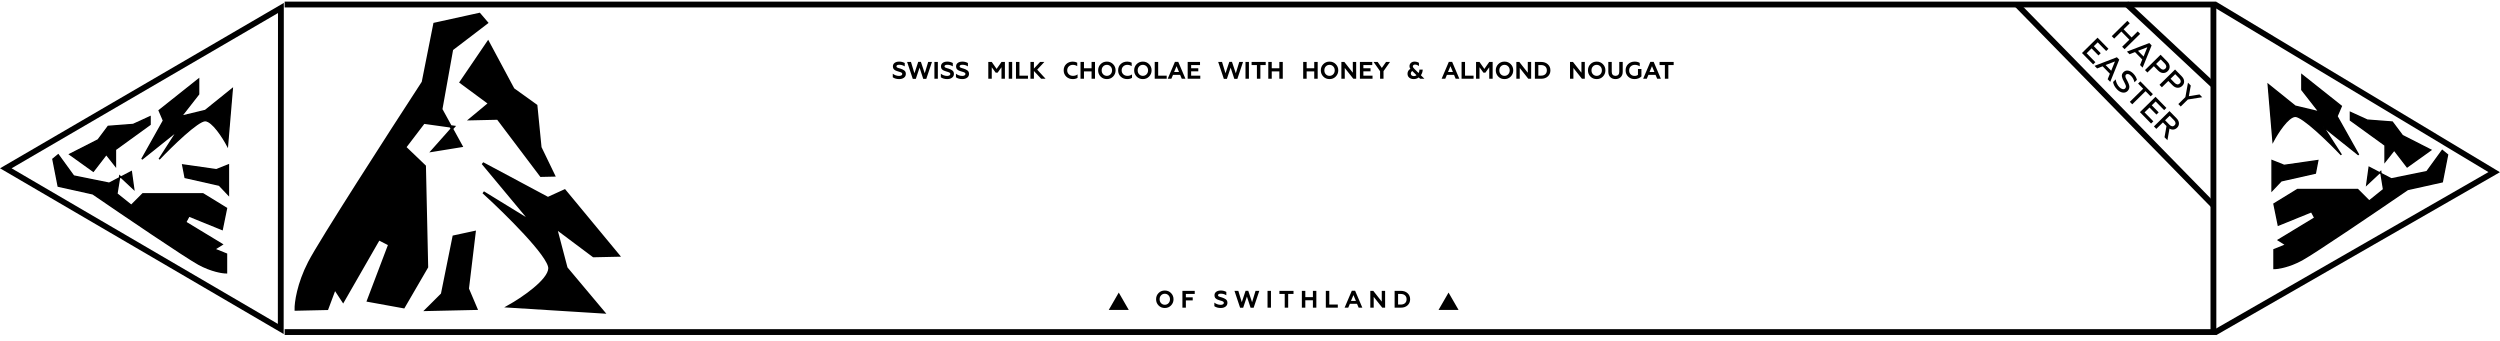 <svg width="859" height="117" viewBox="0 0 859 117" fill="none" xmlns="http://www.w3.org/2000/svg">
<path d="M726.431 13.263L725.604 12.42L730.959 7.153L731.785 7.996L729.674 10.072L732.415 12.87L734.526 10.793L735.353 11.636L729.998 16.903L729.172 16.06L731.643 13.63L728.901 10.832L726.431 13.263ZM731.694 18.634L730.815 17.737L738.498 14.784L739.295 15.597L736.208 23.239L735.321 22.335L736.082 20.443L733.588 17.899L731.694 18.634ZM737.826 16.229L734.616 17.46L736.538 19.422L737.826 16.229ZM737.85 24.916L737.024 24.073L742.379 18.805L744.639 21.112C745.19 21.674 745.473 22.254 745.488 22.851C745.523 23.449 745.308 23.976 744.844 24.433C744.38 24.889 743.84 25.105 743.223 25.079C742.622 25.058 742.046 24.767 741.496 24.205L740.061 22.741L737.85 24.916ZM742.432 20.408L740.834 21.981L742.201 23.376C742.511 23.692 742.823 23.872 743.136 23.916C743.454 23.954 743.74 23.848 743.995 23.597C744.25 23.346 744.359 23.064 744.321 22.749C744.289 22.44 744.115 22.125 743.799 21.803L742.432 20.408ZM742.823 29.99L741.997 29.147L747.351 23.879L749.612 26.186C750.163 26.748 750.446 27.328 750.46 27.925C750.495 28.523 750.281 29.05 749.817 29.507C749.353 29.963 748.813 30.179 748.196 30.153C747.595 30.132 747.019 29.841 746.468 29.279L745.034 27.815L742.823 29.99ZM747.405 25.482L745.806 27.055L747.173 28.45C747.484 28.767 747.795 28.947 748.108 28.99C748.426 29.028 748.713 28.922 748.968 28.671C749.223 28.42 749.332 28.138 749.294 27.823C749.261 27.514 749.087 27.199 748.772 26.877L747.405 25.482ZM749.298 36.597L748.472 35.754L750.897 33.368L751.791 28.409L752.752 29.39L752.09 33.052L755.757 32.456L756.688 33.406L751.746 34.188L749.298 36.597Z" fill="black"/>
<path d="M719.201 22.129L715.363 18.213L720.717 12.945L724.458 16.762L723.685 17.522L720.771 14.548L719.432 15.865L721.806 18.287L721.033 19.047L718.66 16.625L716.962 18.296L719.973 21.369L719.201 22.129ZM720.565 23.521L719.686 22.624L727.369 19.672L728.166 20.484L725.079 28.127L724.192 27.222L724.953 25.331L722.459 22.786L720.565 23.521ZM726.697 21.116L723.487 22.348L725.409 24.309L726.697 21.116ZM727.456 30.751C726.655 29.934 726.187 29.074 726.054 28.171L726.964 27.276C726.986 27.666 727.106 28.115 727.323 28.623C727.546 29.127 727.838 29.562 728.198 29.93C728.554 30.293 728.916 30.519 729.284 30.608C729.657 30.703 729.966 30.63 730.211 30.389C730.404 30.198 730.493 29.956 730.475 29.662C730.471 29.546 730.434 29.401 730.365 29.229C730.291 29.01 730.135 28.682 729.897 28.244L729.822 28.107C729.618 27.736 729.464 27.43 729.361 27.191C729.276 27.003 729.19 26.737 729.103 26.392C728.971 25.798 729.151 25.26 729.64 24.779C730.084 24.342 730.609 24.167 731.214 24.254C731.825 24.346 732.423 24.69 733.009 25.288C733.645 25.937 734.058 26.655 734.248 27.441L733.406 28.269C733.202 27.396 732.812 26.666 732.236 26.078C731.886 25.721 731.554 25.51 731.241 25.447C730.939 25.383 730.685 25.452 730.481 25.652C730.308 25.823 730.25 26.086 730.307 26.441C730.317 26.491 730.337 26.557 730.366 26.639C730.401 26.715 730.441 26.801 730.485 26.898C730.53 26.994 730.562 27.063 730.582 27.104L731.007 27.89C731.26 28.373 731.448 28.831 731.57 29.262C731.781 29.988 731.616 30.648 731.075 31.24C730.58 31.727 729.997 31.914 729.326 31.801C728.655 31.689 728.031 31.339 727.456 30.751ZM734.656 28.716L735.428 27.956L739.732 32.347L738.959 33.107L737.217 31.329L732.635 35.837L731.809 34.994L736.391 30.486L734.656 28.716ZM739.114 42.448L735.276 38.532L740.631 33.264L744.371 37.081L743.598 37.841L740.684 34.867L739.346 36.184L741.719 38.606L740.946 39.366L738.573 36.944L736.875 38.615L739.887 41.688L739.114 42.448ZM740.914 44.284L740.088 43.441L745.442 38.174L747.838 40.618C748.379 41.17 748.661 41.74 748.686 42.327C748.711 42.925 748.499 43.445 748.051 43.886C747.678 44.252 747.257 44.461 746.786 44.513C746.326 44.564 745.875 44.451 745.433 44.174L744.729 48.177L743.73 47.158L744.41 43.314L743.178 42.057L740.914 44.284ZM745.496 39.777L743.92 41.327L745.437 42.875C745.737 43.181 746.039 43.351 746.342 43.384C746.65 43.423 746.931 43.316 747.186 43.066C747.431 42.825 747.537 42.55 747.505 42.241C747.477 41.937 747.313 41.631 747.013 41.325L745.496 39.777Z" fill="black"/>
<path d="M32.064 58.82L23.97 53.028L33.716 48.063L37.184 43.429L45.774 42.767L51.556 40.119V42.767L39.662 51.373V57L36.524 53.028L32.064 58.82Z" fill="black" stroke="black" stroke-width="0.495"/>
<path d="M827.101 57.331L835.196 51.538L825.45 46.573L821.981 41.939L813.391 41.277L807.61 38.629V41.277L819.503 49.883V55.51L822.641 51.538L827.101 57.331Z" fill="black" stroke="black" stroke-width="0.495"/>
<path d="M78.481 66.93V56.669L74.351 58.324L62.788 56.669L63.614 60.972L75.342 63.62L78.481 66.93Z" fill="black" stroke="black" stroke-width="0.495"/>
<path d="M780.684 65.441V55.179L784.814 56.834L796.377 55.179L795.551 59.483L783.823 62.13L780.684 65.441Z" fill="black" stroke="black" stroke-width="0.495"/>
<path d="M308.953 27.177C308.083 27.177 307.351 26.971 306.757 26.558V25.32C306.999 25.529 307.318 25.711 307.715 25.865C308.116 26.014 308.513 26.088 308.903 26.088C309.228 26.088 309.495 26.03 309.704 25.915C309.913 25.793 310.018 25.628 310.018 25.419C310.018 25.194 309.918 25.034 309.72 24.941C309.638 24.891 309.528 24.841 309.39 24.792L309.192 24.726L308.73 24.586L308.301 24.445C308.24 24.429 308.111 24.382 307.913 24.305C307.742 24.239 307.618 24.181 307.541 24.132C307.255 23.933 307.074 23.766 306.997 23.628C306.864 23.364 306.798 23.094 306.798 22.819C306.798 22.307 306.994 21.906 307.384 21.614C307.775 21.317 308.306 21.168 308.978 21.168C309.654 21.168 310.284 21.328 310.868 21.647V22.803C310.279 22.439 309.654 22.258 308.994 22.258C308.339 22.258 308.012 22.448 308.012 22.827C308.012 22.992 308.114 23.125 308.317 23.224C308.438 23.29 308.595 23.348 308.788 23.397C309.046 23.468 309.255 23.529 309.415 23.579C309.894 23.727 310.312 23.928 310.67 24.181C311.055 24.451 311.247 24.852 311.247 25.386C311.247 25.942 311.03 26.379 310.595 26.699C310.161 27.018 309.613 27.177 308.953 27.177ZM314.674 27.095H313.626L311.686 21.284H313.007L314.195 25.18L315.499 21.267H316.424L317.736 25.18L318.925 21.284H320.221L318.273 27.095H317.224L315.962 23.24L314.674 27.095ZM322.245 27.062H321.064V21.284H322.245V27.062ZM325.469 27.177C324.599 27.177 323.868 26.971 323.273 26.558V25.32C323.515 25.529 323.835 25.711 324.231 25.865C324.632 26.014 325.029 26.088 325.419 26.088C325.744 26.088 326.011 26.03 326.22 25.915C326.429 25.793 326.534 25.628 326.534 25.419C326.534 25.194 326.435 25.034 326.237 24.941C326.154 24.891 326.044 24.841 325.906 24.792L325.708 24.726L325.246 24.586L324.817 24.445C324.756 24.429 324.627 24.382 324.429 24.305C324.258 24.239 324.134 24.181 324.057 24.132C323.771 23.933 323.59 23.766 323.513 23.628C323.381 23.364 323.315 23.094 323.315 22.819C323.315 22.307 323.51 21.906 323.901 21.614C324.291 21.317 324.822 21.168 325.494 21.168C326.17 21.168 326.801 21.328 327.384 21.647V22.803C326.795 22.439 326.17 22.258 325.51 22.258C324.855 22.258 324.528 22.448 324.528 22.827C324.528 22.992 324.63 23.125 324.833 23.224C324.954 23.29 325.111 23.348 325.304 23.397C325.562 23.468 325.772 23.529 325.931 23.579C326.41 23.727 326.828 23.928 327.186 24.181C327.571 24.451 327.764 24.852 327.764 25.386C327.764 25.942 327.546 26.379 327.111 26.699C326.677 27.018 326.129 27.177 325.469 27.177ZM330.66 27.177C329.79 27.177 329.059 26.971 328.464 26.558V25.32C328.706 25.529 329.026 25.711 329.422 25.865C329.823 26.014 330.22 26.088 330.61 26.088C330.935 26.088 331.202 26.03 331.411 25.915C331.62 25.793 331.725 25.628 331.725 25.419C331.725 25.194 331.626 25.034 331.428 24.941C331.345 24.891 331.235 24.841 331.097 24.792L330.899 24.726L330.437 24.586L330.008 24.445C329.947 24.429 329.818 24.382 329.62 24.305C329.449 24.239 329.325 24.181 329.248 24.132C328.962 23.933 328.781 23.766 328.704 23.628C328.572 23.364 328.506 23.094 328.506 22.819C328.506 22.307 328.701 21.906 329.092 21.614C329.482 21.317 330.013 21.168 330.685 21.168C331.361 21.168 331.992 21.328 332.575 21.647V22.803C331.986 22.439 331.361 22.258 330.701 22.258C330.046 22.258 329.719 22.448 329.719 22.827C329.719 22.992 329.821 23.125 330.024 23.224C330.145 23.29 330.302 23.348 330.495 23.397C330.753 23.468 330.963 23.529 331.122 23.579C331.601 23.727 332.019 23.928 332.377 24.181C332.762 24.451 332.955 24.852 332.955 25.386C332.955 25.942 332.737 26.379 332.302 26.699C331.868 27.018 331.32 27.177 330.66 27.177Z" fill="black"/>
<path d="M340.768 27.062H339.579V21.284H340.76L342.435 23.678L344.111 21.284H345.283V27.062H344.111V23.108L342.782 24.965H342.121L340.768 23.108V27.062ZM347.781 27.062H346.601V21.284H347.781V27.062ZM353.21 27.062H349.091V21.284H350.279V25.997H353.21V27.062ZM355.253 27.062H354.064V21.284H355.253V23.562L357.382 21.284H358.835L356.384 23.933L359.256 27.062H357.737L355.253 24.396V27.062Z" fill="black"/>
<path d="M368.609 27.178C367.712 27.178 366.966 26.897 366.372 26.336C365.778 25.763 365.481 25.043 365.481 24.173C365.481 23.293 365.775 22.572 366.364 22.011C366.958 21.449 367.706 21.169 368.609 21.169C369.17 21.169 369.679 21.29 370.136 21.532V22.729C369.69 22.431 369.184 22.283 368.617 22.283C368.072 22.283 367.613 22.462 367.239 22.819C366.876 23.172 366.694 23.623 366.694 24.173C366.694 24.723 366.881 25.177 367.255 25.535C367.624 25.887 368.094 26.063 368.667 26.063C369.3 26.063 369.828 25.895 370.251 25.56V26.757C369.784 27.037 369.236 27.178 368.609 27.178ZM372.453 27.062H371.265V21.284H372.453V23.447H375.062V21.284H376.242V27.062H375.062V24.528H372.453V27.062ZM379.038 25.527C379.38 25.884 379.806 26.063 380.318 26.063C380.824 26.063 381.248 25.884 381.589 25.527C381.93 25.169 382.101 24.718 382.101 24.173C382.101 23.628 381.93 23.177 381.589 22.819C381.248 22.462 380.824 22.283 380.318 22.283C379.806 22.283 379.38 22.462 379.038 22.819C378.703 23.172 378.535 23.623 378.535 24.173C378.535 24.723 378.703 25.175 379.038 25.527ZM377.322 24.173C377.322 23.326 377.605 22.616 378.172 22.044C378.739 21.46 379.454 21.169 380.318 21.169C381.176 21.169 381.889 21.46 382.456 22.044C383.028 22.627 383.314 23.337 383.314 24.173C383.314 25.004 383.028 25.714 382.456 26.303C381.889 26.886 381.176 27.178 380.318 27.178C379.454 27.178 378.739 26.886 378.172 26.303C377.605 25.719 377.322 25.009 377.322 24.173ZM387.318 27.178C386.421 27.178 385.675 26.897 385.081 26.336C384.486 25.763 384.189 25.043 384.189 24.173C384.189 23.293 384.484 22.572 385.072 22.011C385.667 21.449 386.415 21.169 387.318 21.169C387.879 21.169 388.388 21.29 388.845 21.532V22.729C388.399 22.431 387.893 22.283 387.326 22.283C386.781 22.283 386.322 22.462 385.947 22.819C385.584 23.172 385.403 23.623 385.403 24.173C385.403 24.723 385.59 25.177 385.964 25.535C386.333 25.887 386.803 26.063 387.375 26.063C388.008 26.063 388.536 25.895 388.96 25.56V26.757C388.492 27.037 387.945 27.178 387.318 27.178ZM391.411 25.527C391.753 25.884 392.179 26.063 392.691 26.063C393.197 26.063 393.621 25.884 393.962 25.527C394.303 25.169 394.474 24.718 394.474 24.173C394.474 23.628 394.303 23.177 393.962 22.819C393.621 22.462 393.197 22.283 392.691 22.283C392.179 22.283 391.753 22.462 391.411 22.819C391.076 23.172 390.908 23.623 390.908 24.173C390.908 24.723 391.076 25.175 391.411 25.527ZM389.695 24.173C389.695 23.326 389.978 22.616 390.545 22.044C391.112 21.46 391.827 21.169 392.691 21.169C393.549 21.169 394.262 21.46 394.829 22.044C395.401 22.627 395.687 23.337 395.687 24.173C395.687 25.004 395.401 25.714 394.829 26.303C394.262 26.886 393.549 27.178 392.691 27.178C391.827 27.178 391.112 26.886 390.545 26.303C389.978 25.719 389.695 25.009 389.695 24.173ZM400.879 27.062H396.76V21.284H397.949V25.997H400.879V27.062ZM402.477 27.062H401.23L403.706 21.251H404.846L407.322 27.062H406.059L405.489 25.725H403.046L402.477 27.062ZM404.268 22.737L403.418 24.743H405.11L404.268 22.737ZM412.419 27.062H408.085V21.284H412.328V22.349H409.274V23.463H411.734V24.512H409.274V25.997H412.419V27.062Z" fill="black"/>
<path d="M421.559 27.095H420.511L418.571 21.284H419.892L421.081 25.18L422.385 21.268H423.309L424.622 25.18L425.81 21.284H427.106L425.158 27.095H424.11L422.847 23.24L421.559 27.095ZM429.13 27.062H427.95V21.284H429.13V27.062ZM430.051 22.349V21.284H434.896V22.349H433.064V27.062H431.875V22.349H430.051ZM436.972 27.062H435.783V21.284H436.972V23.447H439.58V21.284H440.761V27.062H439.58V24.528H436.972V27.062Z" fill="black"/>
<path d="M448.964 27.062H447.776V21.284H448.964V23.447H451.573V21.284H452.753V27.062H451.573V24.528H448.964V27.062ZM455.55 25.527C455.891 25.884 456.317 26.063 456.829 26.063C457.335 26.063 457.759 25.884 458.1 25.527C458.441 25.169 458.612 24.718 458.612 24.173C458.612 23.628 458.441 23.177 458.1 22.819C457.759 22.462 457.335 22.283 456.829 22.283C456.317 22.283 455.891 22.462 455.55 22.819C455.214 23.172 455.046 23.623 455.046 24.173C455.046 24.723 455.214 25.175 455.55 25.527ZM453.833 24.173C453.833 23.326 454.116 22.616 454.683 22.044C455.25 21.46 455.965 21.169 456.829 21.169C457.687 21.169 458.4 21.46 458.967 22.044C459.539 22.627 459.825 23.337 459.825 24.173C459.825 25.004 459.539 25.714 458.967 26.303C458.4 26.886 457.687 27.178 456.829 27.178C455.965 27.178 455.25 26.886 454.683 26.303C454.116 25.719 453.833 25.009 453.833 24.173ZM462.062 27.062H460.898V21.284H461.914L464.827 24.982V21.284H465.983V27.062H465.001L462.062 23.348V27.062ZM471.6 27.062H467.266V21.284H471.509V22.349H468.455V23.463H470.915V24.512H468.455V25.997H471.6V27.062ZM475.377 27.062H474.197V24.47L471.96 21.284H473.363L474.799 23.339L476.244 21.284H477.606L475.377 24.445V27.062Z" fill="black"/>
<path d="M487.55 21.589V22.704C487.093 22.357 486.642 22.184 486.197 22.184C485.982 22.184 485.803 22.244 485.66 22.365C485.517 22.486 485.445 22.635 485.445 22.811C485.445 22.91 485.47 23.009 485.52 23.108C485.586 23.235 485.737 23.416 485.974 23.653L487.418 25.089C487.611 24.797 487.715 24.404 487.732 23.909H488.846C488.819 24.641 488.607 25.29 488.211 25.857L489.432 27.062H487.963L487.484 26.608C486.972 26.988 486.395 27.177 485.751 27.177C485.14 27.177 484.631 27.015 484.224 26.69C483.822 26.36 483.621 25.904 483.621 25.32C483.621 24.919 483.72 24.575 483.918 24.288C484.128 23.997 484.356 23.79 484.604 23.669C484.4 23.4 484.298 23.092 484.298 22.745C484.298 22.294 484.458 21.919 484.777 21.622C485.096 21.32 485.511 21.168 486.023 21.168C486.595 21.168 487.104 21.309 487.55 21.589ZM485.825 26.162C486.155 26.162 486.452 26.055 486.717 25.84L485.272 24.412C485.135 24.478 485.013 24.591 484.909 24.751C484.81 24.91 484.76 25.084 484.76 25.271C484.76 25.546 484.859 25.763 485.057 25.923C485.256 26.082 485.511 26.162 485.825 26.162Z" fill="black"/>
<path d="M496.588 27.062H495.341L497.818 21.251H498.957L501.433 27.062H500.17L499.6 25.725H497.157L496.588 27.062ZM498.379 22.737L497.529 24.743H499.221L498.379 22.737ZM506.315 27.062H502.197V21.284H503.385V25.997H506.315V27.062ZM508.358 27.062H507.17V21.284H508.35L510.026 23.678L511.701 21.284H512.873V27.062H511.701V23.108L510.372 24.965H509.712L508.358 23.108V27.062ZM515.669 25.527C516.01 25.884 516.437 26.063 516.948 26.063C517.455 26.063 517.878 25.884 518.22 25.527C518.561 25.169 518.731 24.718 518.731 24.173C518.731 23.628 518.561 23.177 518.22 22.819C517.878 22.462 517.455 22.283 516.948 22.283C516.437 22.283 516.01 22.462 515.669 22.819C515.333 23.172 515.166 23.623 515.166 24.173C515.166 24.723 515.333 25.175 515.669 25.527ZM513.952 24.173C513.952 23.326 514.236 22.616 514.802 22.044C515.369 21.46 516.085 21.169 516.948 21.169C517.807 21.169 518.52 21.46 519.086 22.044C519.659 22.627 519.945 23.337 519.945 24.173C519.945 25.004 519.659 25.714 519.086 26.303C518.52 26.886 517.807 27.178 516.948 27.178C516.085 27.178 515.369 26.886 514.802 26.303C514.236 25.719 513.952 25.009 513.952 24.173ZM522.182 27.062H521.018V21.284H522.033L524.947 24.982V21.284H526.102V27.062H525.12L522.182 23.348V27.062ZM529.548 27.062H527.386V21.284H529.548C530.484 21.284 531.246 21.554 531.835 22.093C532.424 22.632 532.718 23.326 532.718 24.173C532.718 25.026 532.424 25.722 531.835 26.261C531.251 26.795 530.489 27.062 529.548 27.062ZM528.574 22.349V25.997H529.449C530.093 25.997 530.594 25.838 530.952 25.518C531.315 25.194 531.496 24.745 531.496 24.173C531.496 23.601 531.315 23.155 530.952 22.836C530.594 22.511 530.093 22.349 529.449 22.349H528.574Z" fill="black"/>
<path d="M540.618 27.062H539.454V21.284H540.469L543.383 24.982V21.284H544.538V27.062H543.556L540.618 23.348V27.062ZM547.34 25.527C547.682 25.884 548.108 26.063 548.62 26.063C549.126 26.063 549.55 25.884 549.891 25.527C550.232 25.169 550.403 24.718 550.403 24.173C550.403 23.628 550.232 23.177 549.891 22.819C549.55 22.462 549.126 22.283 548.62 22.283C548.108 22.283 547.682 22.462 547.34 22.819C547.005 23.172 546.837 23.623 546.837 24.173C546.837 24.723 547.005 25.175 547.34 25.527ZM545.624 24.173C545.624 23.326 545.907 22.616 546.474 22.044C547.041 21.46 547.756 21.169 548.62 21.169C549.478 21.169 550.191 21.46 550.758 22.044C551.33 22.627 551.616 23.337 551.616 24.173C551.616 25.004 551.33 25.714 550.758 26.303C550.191 26.886 549.478 27.178 548.62 27.178C547.756 27.178 547.041 26.886 546.474 26.303C545.907 25.719 545.624 25.009 545.624 24.173ZM555.083 27.178C554.362 27.178 553.771 26.955 553.308 26.509C552.846 26.063 552.615 25.439 552.615 24.635V21.284H553.795V24.677C553.795 25.122 553.911 25.466 554.142 25.708C554.379 25.945 554.692 26.063 555.083 26.063C555.479 26.063 555.793 25.945 556.024 25.708C556.261 25.466 556.379 25.122 556.379 24.677V21.284H557.567V24.635C557.567 25.439 557.334 26.063 556.866 26.509C556.404 26.955 555.809 27.178 555.083 27.178ZM561.64 27.178C560.759 27.178 560.027 26.897 559.444 26.336C558.855 25.763 558.561 25.043 558.561 24.173C558.561 23.293 558.855 22.572 559.444 22.011C560.027 21.449 560.773 21.169 561.681 21.169C562.347 21.169 562.924 21.314 563.414 21.606V22.778C562.88 22.448 562.33 22.283 561.763 22.283C561.175 22.283 560.696 22.459 560.327 22.811C559.958 23.158 559.774 23.62 559.774 24.198C559.774 24.77 559.953 25.227 560.311 25.568C560.668 25.909 561.111 26.08 561.64 26.08C562.146 26.08 562.534 25.953 562.803 25.7V23.711H563.992V26.261C563.744 26.526 563.414 26.743 563.001 26.913C562.572 27.09 562.118 27.178 561.64 27.178ZM565.829 27.062H564.583L567.059 21.251H568.198L570.674 27.062H569.412L568.842 25.725H566.399L565.829 27.062ZM567.62 22.737L566.77 24.743H568.462L567.62 22.737ZM570.228 22.349V21.284H575.073V22.349H573.241V27.062H572.052V22.349H570.228Z" fill="black"/>
<path d="M398.948 104.178C399.289 104.536 399.715 104.715 400.227 104.715C400.733 104.715 401.157 104.536 401.498 104.178C401.839 103.82 402.01 103.369 402.01 102.824C402.01 102.28 401.839 101.828 401.498 101.471C401.157 101.113 400.733 100.934 400.227 100.934C399.715 100.934 399.289 101.113 398.948 101.471C398.612 101.823 398.444 102.274 398.444 102.824C398.444 103.375 398.612 103.826 398.948 104.178ZM397.231 102.824C397.231 101.977 397.514 101.267 398.081 100.695C398.648 100.112 399.363 99.82 400.227 99.82C401.085 99.82 401.798 100.112 402.365 100.695C402.937 101.278 403.223 101.988 403.223 102.824C403.223 103.655 402.937 104.365 402.365 104.954C401.798 105.537 401.085 105.829 400.227 105.829C399.363 105.829 398.648 105.537 398.081 104.954C397.514 104.371 397.231 103.661 397.231 102.824ZM407.466 105.713H406.277V99.936H410.512V101H407.466V102.172H409.818V103.221H407.466V105.713ZM419.449 105.829C418.58 105.829 417.848 105.623 417.254 105.21V103.972C417.496 104.181 417.815 104.362 418.211 104.517C418.613 104.665 419.009 104.739 419.4 104.739C419.724 104.739 419.991 104.682 420.2 104.566C420.409 104.445 420.514 104.28 420.514 104.071C420.514 103.845 420.415 103.686 420.217 103.592C420.134 103.543 420.024 103.493 419.887 103.444L419.688 103.377L419.226 103.237L418.797 103.097C418.737 103.08 418.607 103.034 418.409 102.957C418.239 102.89 418.115 102.833 418.038 102.783C417.752 102.585 417.57 102.417 417.493 102.28C417.361 102.016 417.295 101.746 417.295 101.471C417.295 100.959 417.49 100.557 417.881 100.266C418.272 99.969 418.803 99.82 419.474 99.82C420.151 99.82 420.781 99.98 421.364 100.299V101.454C420.775 101.091 420.151 100.91 419.49 100.91C418.836 100.91 418.508 101.099 418.508 101.479C418.508 101.644 418.61 101.776 418.814 101.875C418.935 101.941 419.091 101.999 419.284 102.049C419.543 102.12 419.752 102.181 419.911 102.23C420.39 102.379 420.808 102.58 421.166 102.833C421.551 103.102 421.744 103.504 421.744 104.038C421.744 104.594 421.526 105.031 421.092 105.35C420.657 105.669 420.109 105.829 419.449 105.829ZM427.151 105.746H426.103L424.163 99.936H425.484L426.673 103.831L427.977 99.919H428.901L430.214 103.831L431.402 99.936H432.698L430.75 105.746H429.702L428.439 101.892L427.151 105.746ZM436.703 105.713H435.523V99.936H436.703V105.713ZM439.605 101V99.936H444.45V101H442.618V105.713H441.429V101H439.605ZM448.507 105.713H447.318V99.936H448.507V102.098H451.115V99.936H452.296V105.713H451.115V103.179H448.507V105.713ZM459.673 105.713H455.554V99.936H456.743V104.649H459.673V105.713ZM463.252 105.713H462.005L464.481 99.903H465.62L468.097 105.713H466.834L466.264 104.376H463.821L463.252 105.713ZM465.043 101.388L464.193 103.394H465.885L465.043 101.388ZM472.005 105.713H470.841V99.936H471.857L474.77 103.633V99.936H475.926V105.713H474.944L472.005 101.999V105.713ZM481.353 105.713H479.19V99.936H481.353C482.288 99.936 483.05 100.205 483.639 100.744C484.228 101.284 484.522 101.977 484.522 102.824C484.522 103.677 484.228 104.373 483.639 104.913C483.056 105.446 482.294 105.713 481.353 105.713ZM480.379 101V104.649H481.254C481.898 104.649 482.398 104.489 482.756 104.17C483.119 103.845 483.301 103.397 483.301 102.824C483.301 102.252 483.119 101.806 482.756 101.487C482.398 101.163 481.898 101 481.254 101H480.379Z" fill="black"/>
<path d="M96.518 2.742L2 57.827L96.469 113.028L96.518 2.742Z" stroke="black" stroke-width="2"/>
<path d="M97.808 1.557L760.532 1.557V114.098H97.808" stroke="black" stroke-width="2"/>
<path d="M761.032 1.493L857 59.151L761.005 114.284" stroke="black" stroke-width="2"/>
<path d="M384.404 100.527L387.838 106.485H380.971L384.404 100.527Z" fill="black"/>
<path d="M497.722 100.527L501.155 106.485H494.288L497.722 100.527Z" fill="black"/>
<path d="M78.15 50.049L79.802 30.52L70.552 37.967L62.293 39.953L68.239 32.34V27.209L54.694 37.967L56.181 41.443L48.748 54.683L60.971 44.918L54.694 54.683C58.934 50.214 68.041 41.31 70.552 41.443C73.063 41.575 76.664 47.235 78.15 50.049Z" fill="black" stroke="black" stroke-width="0.495"/>
<path d="M781.015 48.559L779.363 29.03L788.613 36.478L796.873 38.464L790.926 30.851V25.72L804.471 36.478L802.984 39.953L810.418 53.193L798.194 43.429L804.471 53.193C800.231 48.725 791.124 39.821 788.613 39.953C786.102 40.086 782.501 45.746 781.015 48.559Z" fill="black" stroke="black" stroke-width="0.495"/>
<path d="M77.82 87.287V93.741C76.444 93.741 72.6 93.146 68.239 90.762C63.879 88.379 42.195 73.66 31.899 66.599L20.005 63.951L18.188 54.683L20.005 53.193L25.291 60.475L37.515 62.958L41.046 61.112L41.149 60.475L41.549 60.849L45.113 58.986L45.939 64.944L41.549 60.849L41.046 61.112L40.158 66.599L45.113 70.571L49.078 66.599H69.726L77.82 71.564L76.334 78.846L64.936 74.212L63.779 76.364L76.334 83.977L73.691 85.632L77.82 87.287Z" fill="black"/>
<path d="M77.82 93.741V87.287L73.691 85.632L76.334 83.977L63.779 76.364L64.936 74.212L76.334 78.846L77.82 71.564L69.726 66.599H49.078L45.113 70.571L40.158 66.599L41.149 60.475L45.939 64.944L45.113 58.986L37.515 62.958L25.291 60.475L20.005 53.193L18.188 54.683L20.005 63.951L31.899 66.599C42.195 73.66 63.879 88.379 68.239 90.762C72.6 93.146 76.444 93.741 77.82 93.741Z" stroke="black" stroke-width="0.495"/>
<path d="M158.312 28.26L167.698 14.459L176.362 30.631L184.239 36.28L185.665 50.672L190.307 60.276L185.88 60.375L171.048 40.735L161.639 40.945L168.164 35.529L158.312 28.26Z" fill="black" stroke="black" stroke-width="0.83"/>
<path d="M146.48 106.467L163.637 106.084L160.717 99.215L163.055 79.747L155.89 81.293L151.898 101.076L146.48 106.467Z" fill="black" stroke="black" stroke-width="0.83"/>
<path d="M174.692 105.284L207.408 107.328L194.611 92.081L190.984 78.293L203.934 87.989L212.513 87.798L194.023 65.466L188.266 68.091L165.852 56.109L182.633 76.26L166.072 66.09C173.702 73.039 188.928 87.991 188.8 92.21C188.672 96.429 179.341 102.684 174.692 105.284Z" fill="black" stroke="black" stroke-width="0.83"/>
<path d="M112.416 106.115L101.623 106.355C101.572 104.045 102.425 97.573 106.249 90.165C110.072 82.757 133.878 45.816 145.304 28.271L149.29 8.211L164.72 4.816L167.278 7.81L155.298 16.953L151.6 37.561L154.818 43.419L155.886 43.568L155.277 44.254L158.524 50.166L148.592 51.775L155.277 44.254L154.818 43.419L145.61 42.133L139.152 50.598L145.941 57.104L146.708 91.758L138.706 105.528L126.474 103.305L133.8 84.002L130.159 82.142L117.895 103.496L115.03 99.122L112.416 106.115Z" fill="black"/>
<path d="M101.623 106.355L112.416 106.115L115.03 99.122L117.895 103.496L130.159 82.142L133.8 84.002L126.474 103.305L138.706 105.528L146.708 91.758L145.941 57.104L139.152 50.598L145.61 42.133L155.886 43.568L148.592 51.775L158.524 50.166L151.6 37.561L155.298 16.953L167.278 7.81L164.72 4.816L149.29 8.211L145.304 28.271C133.878 45.816 110.072 82.757 106.249 90.165C102.425 97.573 101.572 104.045 101.623 106.355Z" stroke="black" stroke-width="0.83"/>
<path d="M781.345 85.797V92.252C782.722 92.252 786.565 91.656 790.926 89.273C795.287 86.89 816.97 72.171 827.267 65.109L839.16 62.462L840.977 53.193L839.16 51.704L833.874 58.986L821.65 61.468L818.119 59.623L818.016 58.986L817.616 59.359L814.052 57.496L813.226 63.455L817.616 59.359L818.119 59.623L819.007 65.109L814.052 69.082L810.087 65.109H789.439L781.345 70.075L782.832 77.357L794.23 72.723L795.386 74.874L782.832 82.487L785.475 84.142L781.345 85.797Z" fill="black"/>
<path d="M781.345 92.252V85.797L785.475 84.142L782.832 82.487L795.386 74.874L794.23 72.723L782.832 77.357L781.345 70.075L789.439 65.109H810.087L814.052 69.082L819.007 65.109L818.016 58.986L813.226 63.455L814.052 57.496L821.65 61.468L833.874 58.986L839.16 51.704L840.977 53.193L839.16 62.462L827.267 65.109C816.97 72.171 795.287 86.89 790.926 89.273C786.565 91.656 782.722 92.252 781.345 92.252Z" stroke="black" stroke-width="0.495"/>
<path d="M730.529 1.256L760.27 29.07" stroke="black" stroke-width="2"/>
<path d="M693.03 1.581L760.629 70.675" stroke="black" stroke-width="2"/>
</svg>
